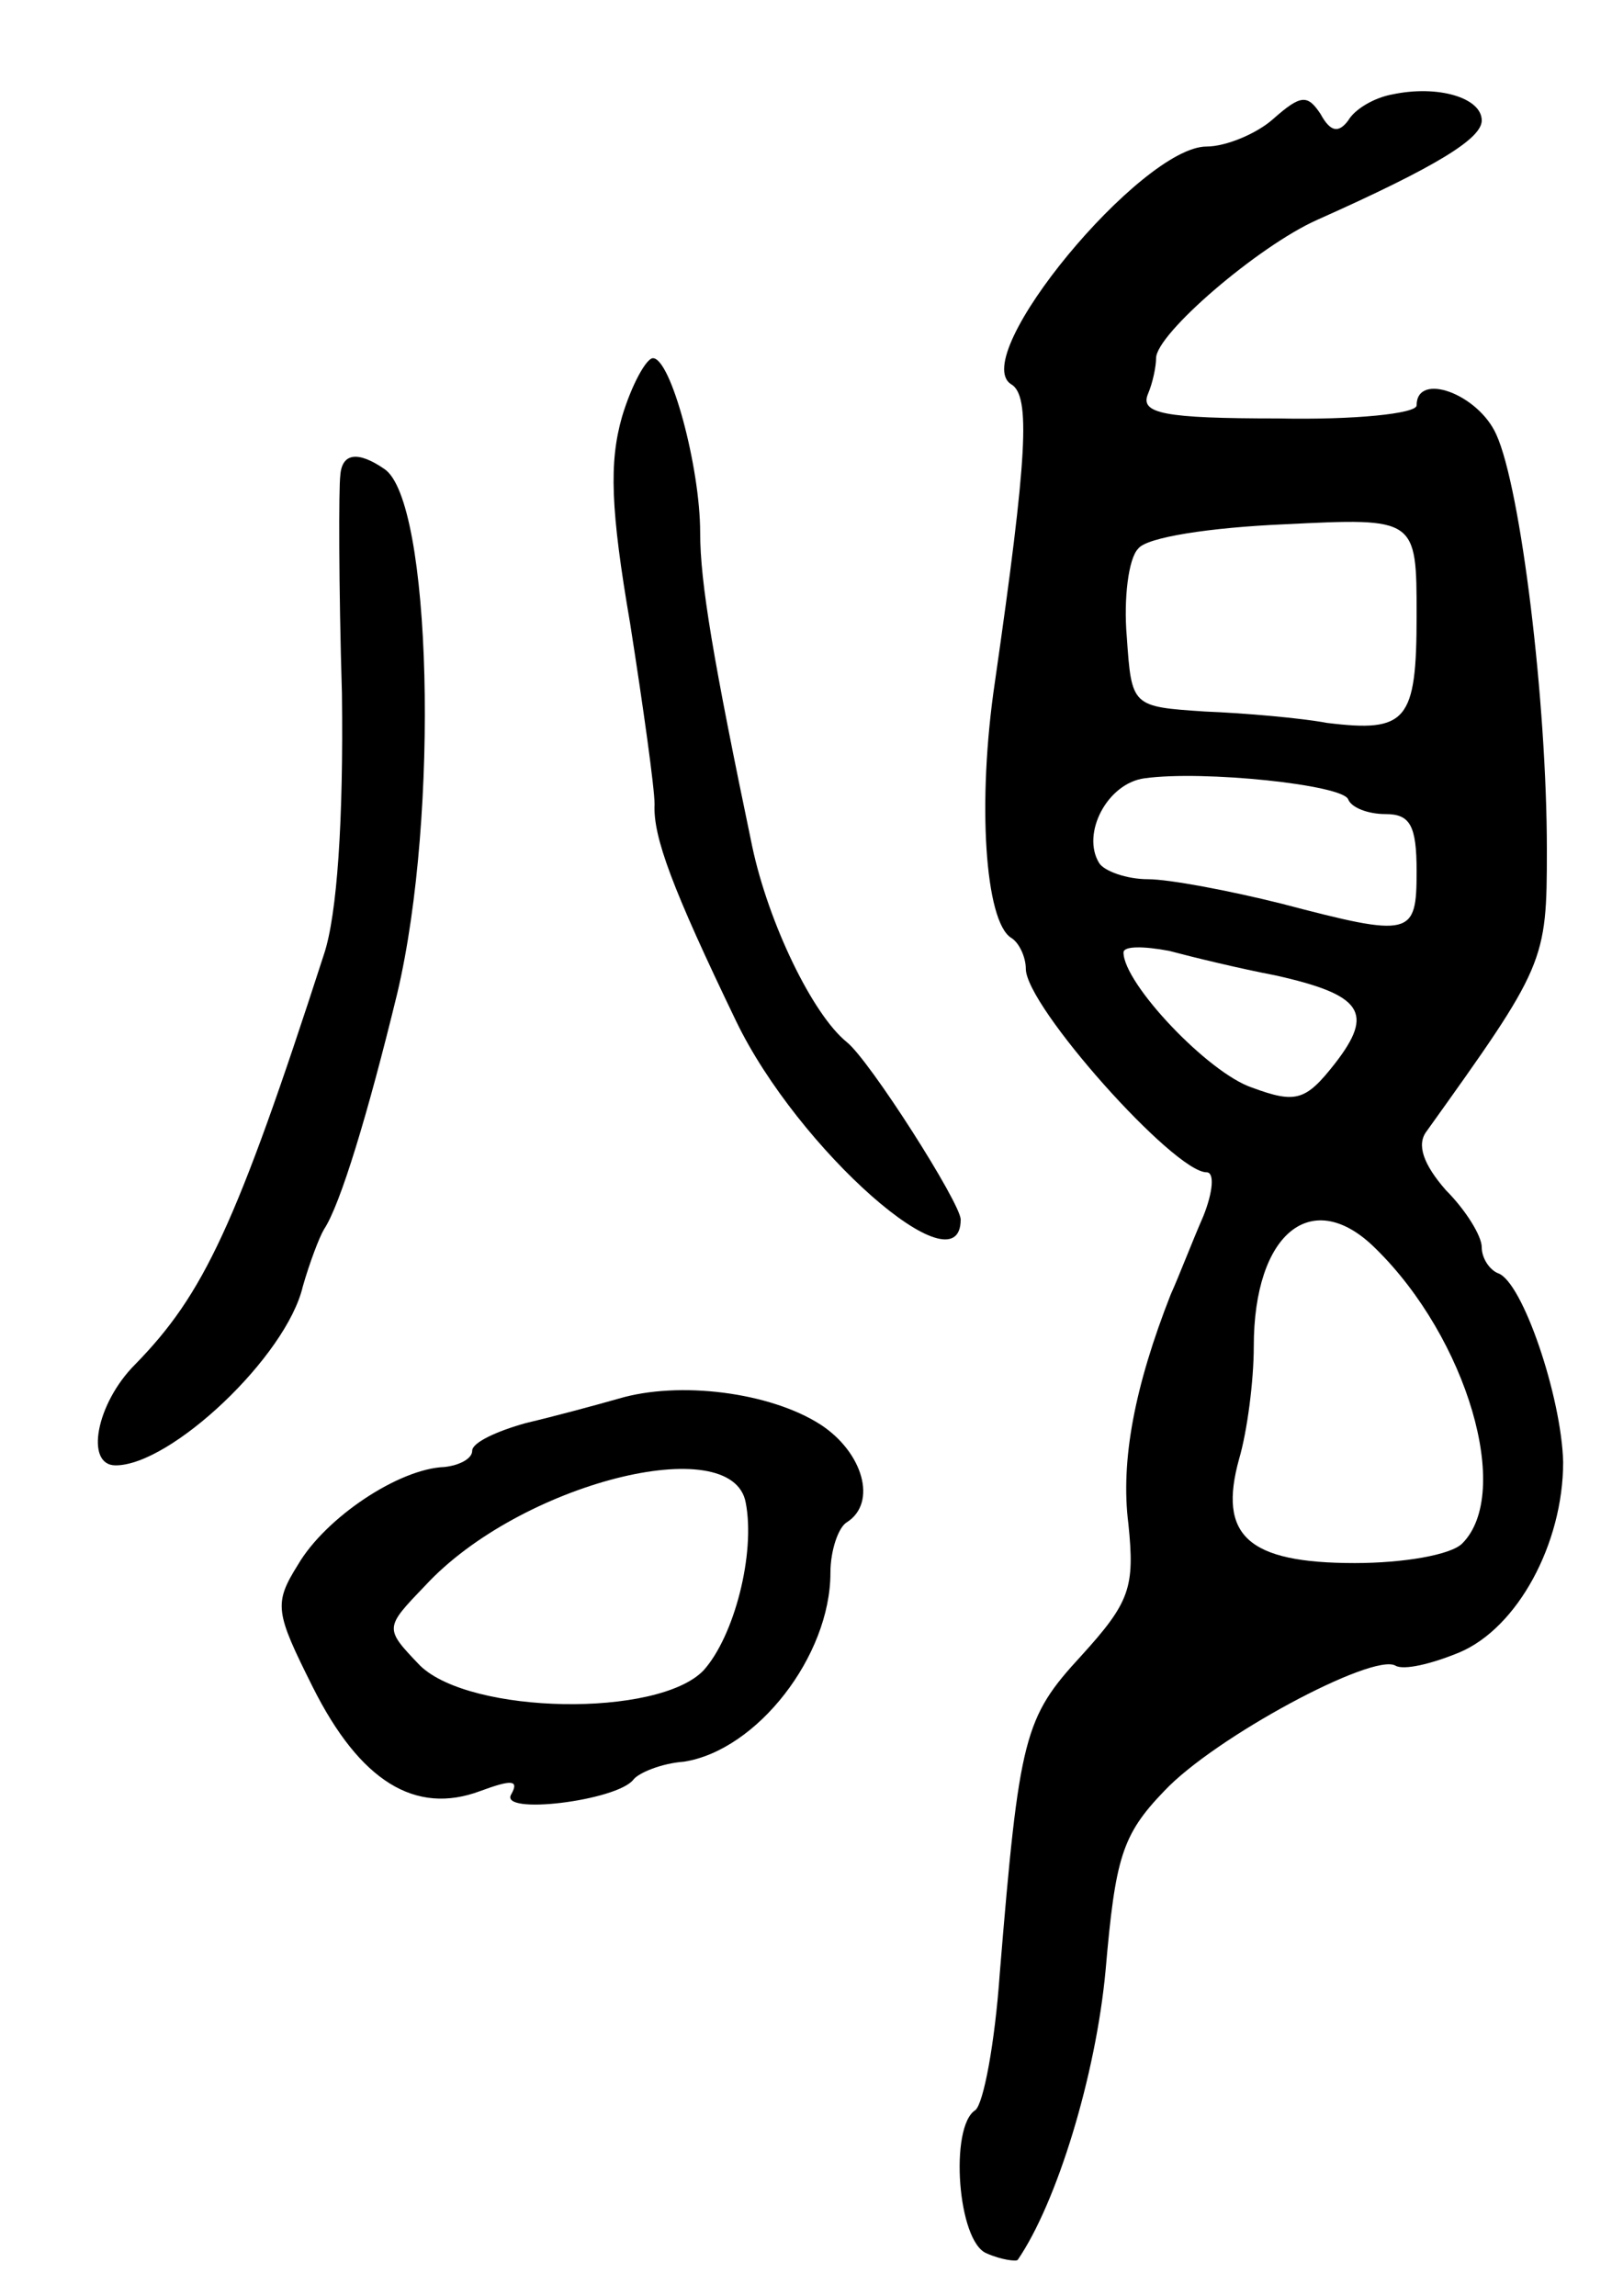 <svg version="1.0" xmlns="http://www.w3.org/2000/svg"
 width="99pt" height="141pt" viewBox="0 0 99 141"
 preserveAspectRatio="xMidYMid meet">
<g transform="translate(0,141) scale(0.1,-0.1)"
fill="#000000" stroke="none">
<path d="M855 1352 c-11 -2 -23 -9 -27 -16 -6 -8 -11 -7 -17 4 -8 12 -12 12
-29 -3 -10 -9 -29 -17 -41 -17 -40 0 -147 -129 -120 -146 12 -7 10 -44 -10
-183 -11 -74 -6 -147 10 -157 5 -3 9 -12 9 -19 0 -23 91 -125 111 -125 5 0 4
-12 -2 -27 -7 -16 -15 -37 -20 -48 -22 -56 -31 -102 -26 -141 4 -39 1 -48 -29
-81 -35 -38 -38 -49 -50 -195 -3 -43 -10 -80 -15 -84 -16 -10 -11 -81 7 -88 9
-4 18 -5 19 -4 24 35 48 113 54 178 6 69 10 83 36 110 31 33 128 85 142 77 5
-3 22 1 39 8 36 15 64 67 64 117 -1 40 -25 111 -40 116 -5 2 -10 9 -10 16 0 7
-10 23 -22 35 -14 16 -18 28 -12 36 73 102 74 104 74 173 0 91 -16 222 -31
255 -11 25 -49 39 -49 18 0 -5 -38 -9 -85 -8 -70 0 -85 3 -80 15 3 7 5 17 5
22 0 15 63 69 99 85 74 33 101 50 101 61 0 14 -27 22 -55 16z m15 -320 c0 -65
-6 -72 -55 -66 -16 3 -50 6 -75 7 -45 3 -45 3 -48 46 -2 23 1 48 7 54 5 7 44
13 90 15 81 4 81 4 81 -56z m-42 -113 c2 -5 12 -9 23 -9 15 0 19 -7 19 -35 0
-40 -3 -41 -83 -20 -32 8 -69 15 -82 15 -13 0 -27 5 -30 10 -11 18 5 49 28 52
36 5 122 -4 125 -13z m-45 -108 c54 -12 61 -23 37 -54 -18 -23 -24 -25 -51
-15 -27 9 -79 64 -79 83 0 4 12 4 28 1 15 -4 44 -11 65 -15z m62 -168 c56 -55
84 -150 53 -181 -7 -7 -36 -12 -66 -12 -66 0 -84 17 -71 64 5 17 9 48 9 69 0
70 36 99 75 60z"/>
<path d="M382 1154 c-8 -28 -7 -57 5 -127 8 -51 15 -101 15 -111 -1 -20 11
-52 50 -133 38 -79 138 -167 138 -122 0 10 -56 98 -70 109 -21 17 -48 73 -58
120 -24 115 -32 162 -32 193 0 40 -18 107 -29 107 -4 0 -13 -16 -19 -36z"/>
<path d="M209 1118 c-1 -7 -1 -68 1 -134 1 -78 -3 -136 -11 -160 -54 -167 -74
-209 -116 -252 -24 -24 -31 -62 -12 -62 34 0 105 67 115 110 4 14 10 30 13 35
10 15 27 71 45 145 26 110 21 303 -8 322 -16 11 -26 10 -27 -4z"/>
<path d="M380 551 c-14 -4 -40 -11 -57 -15 -18 -5 -33 -12 -33 -17 0 -5 -8 -9
-17 -10 -28 -1 -73 -31 -90 -60 -15 -24 -14 -29 9 -75 29 -58 63 -79 103 -64
19 7 24 7 19 -2 -8 -13 65 -4 75 9 3 4 17 10 31 11 45 7 90 65 90 116 0 14 5
28 10 31 19 12 10 43 -16 60 -31 20 -87 27 -124 16z m78 -64 c6 -31 -7 -82
-26 -103 -28 -29 -143 -27 -174 3 -22 23 -22 23 3 49 58 63 189 96 197 51z"/>
</g>
</svg>
